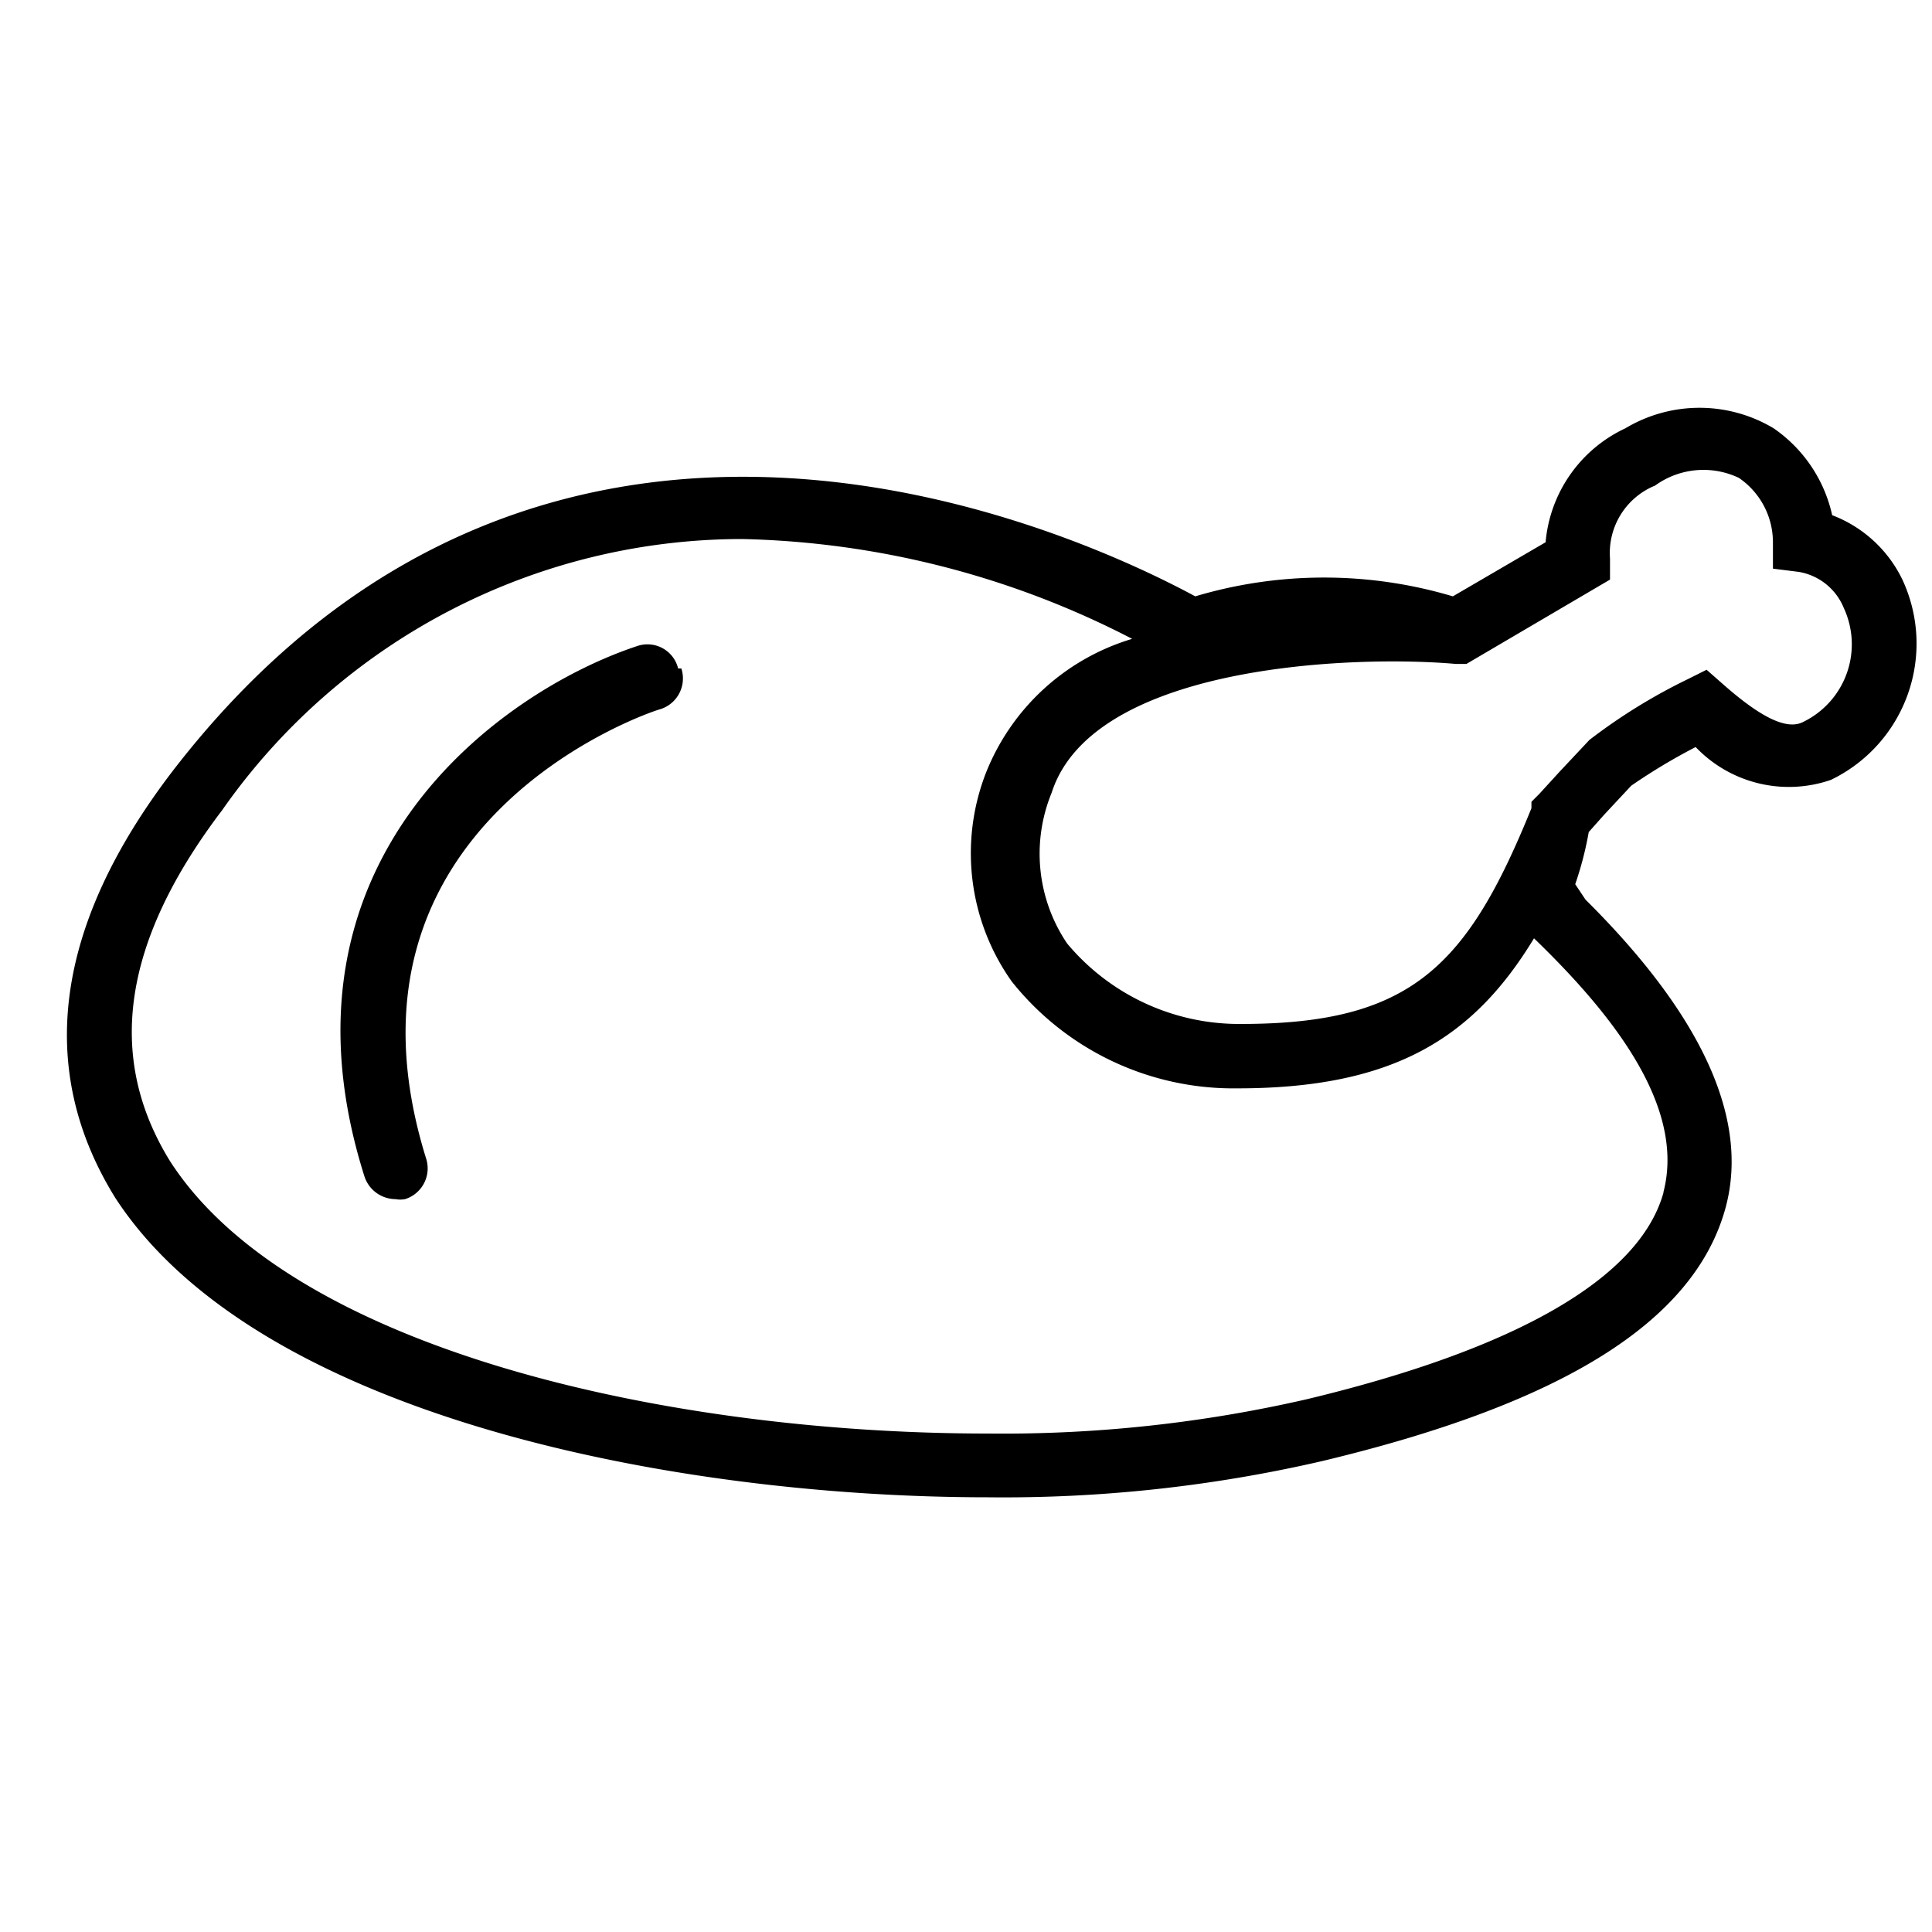 <svg xmlns="http://www.w3.org/2000/svg" width="30" height="30" viewBox="0 0 30 30"><path d="M29.54,9V9a2,2,0,0,0-1.09-1,2.22,2.22,0,0,0-.91-1.35,2.24,2.24,0,0,0-2.3,0A2.16,2.16,0,0,0,24,8.42l-1.44.84a7,7,0,0,0-4,0C17,8.42,8.57,4.29,2.66,12c-1.81,2.38-2.11,4.6-.87,6.6C4,22,10.49,23.25,15.34,23.25a22,22,0,0,0,5.18-.56c3.73-.89,5.78-2.16,6.27-3.92s-.94-3.58-2.17-4.8l-.16-.24a5.29,5.29,0,0,0,.21-.81l.24-.27.42-.45a9.16,9.16,0,0,1,1-.6,2,2,0,0,0,2.1.51A2.35,2.35,0,0,0,29.54,9Zm-3.71,9.52c-.37,1.33-2.29,2.43-5.55,3.21a21.12,21.12,0,0,1-4.94.53c-5,0-10.82-1.31-12.7-4.23-1-1.62-.74-3.41.81-5.45a9.86,9.86,0,0,1,8.07-4.21,13.8,13.8,0,0,1,6.06,1.55A3.53,3.53,0,0,0,15.31,12a3.44,3.44,0,0,0,.4,3.24,4.4,4.4,0,0,0,3.5,1.66c2.43,0,3.67-.78,4.61-2.33l0,0C25,15.71,26.18,17.16,25.83,18.51ZM28,11.21c-.25.13-.65-.06-1.25-.59l-.25-.22-.3.15a8.78,8.78,0,0,0-1.52.94l-.46.49-.32.35-.12.12v.1c-1,2.47-1.88,3.35-4.51,3.35a3.48,3.48,0,0,1-2.7-1.25,2.49,2.49,0,0,1-.24-2.34c.64-2,4.71-2.14,6.28-2l.16,0L25,9l0-.33a1.13,1.13,0,0,1,.7-1.13A1.28,1.28,0,0,1,27,7.42a1.21,1.21,0,0,1,.53,1l0,.41.4.05a.92.92,0,0,1,.7.56A1.34,1.34,0,0,1,28,11.21Zm-17.42-.83a.5.5,0,0,1-.32.63C10,11.08,5,12.82,6.62,18a.5.5,0,0,1-.33.62.4.4,0,0,1-.15,0,.51.51,0,0,1-.48-.35c-1.55-4.89,2.09-7.53,4.24-8.24A.49.49,0,0,1,10.53,10.38Z" /></svg>